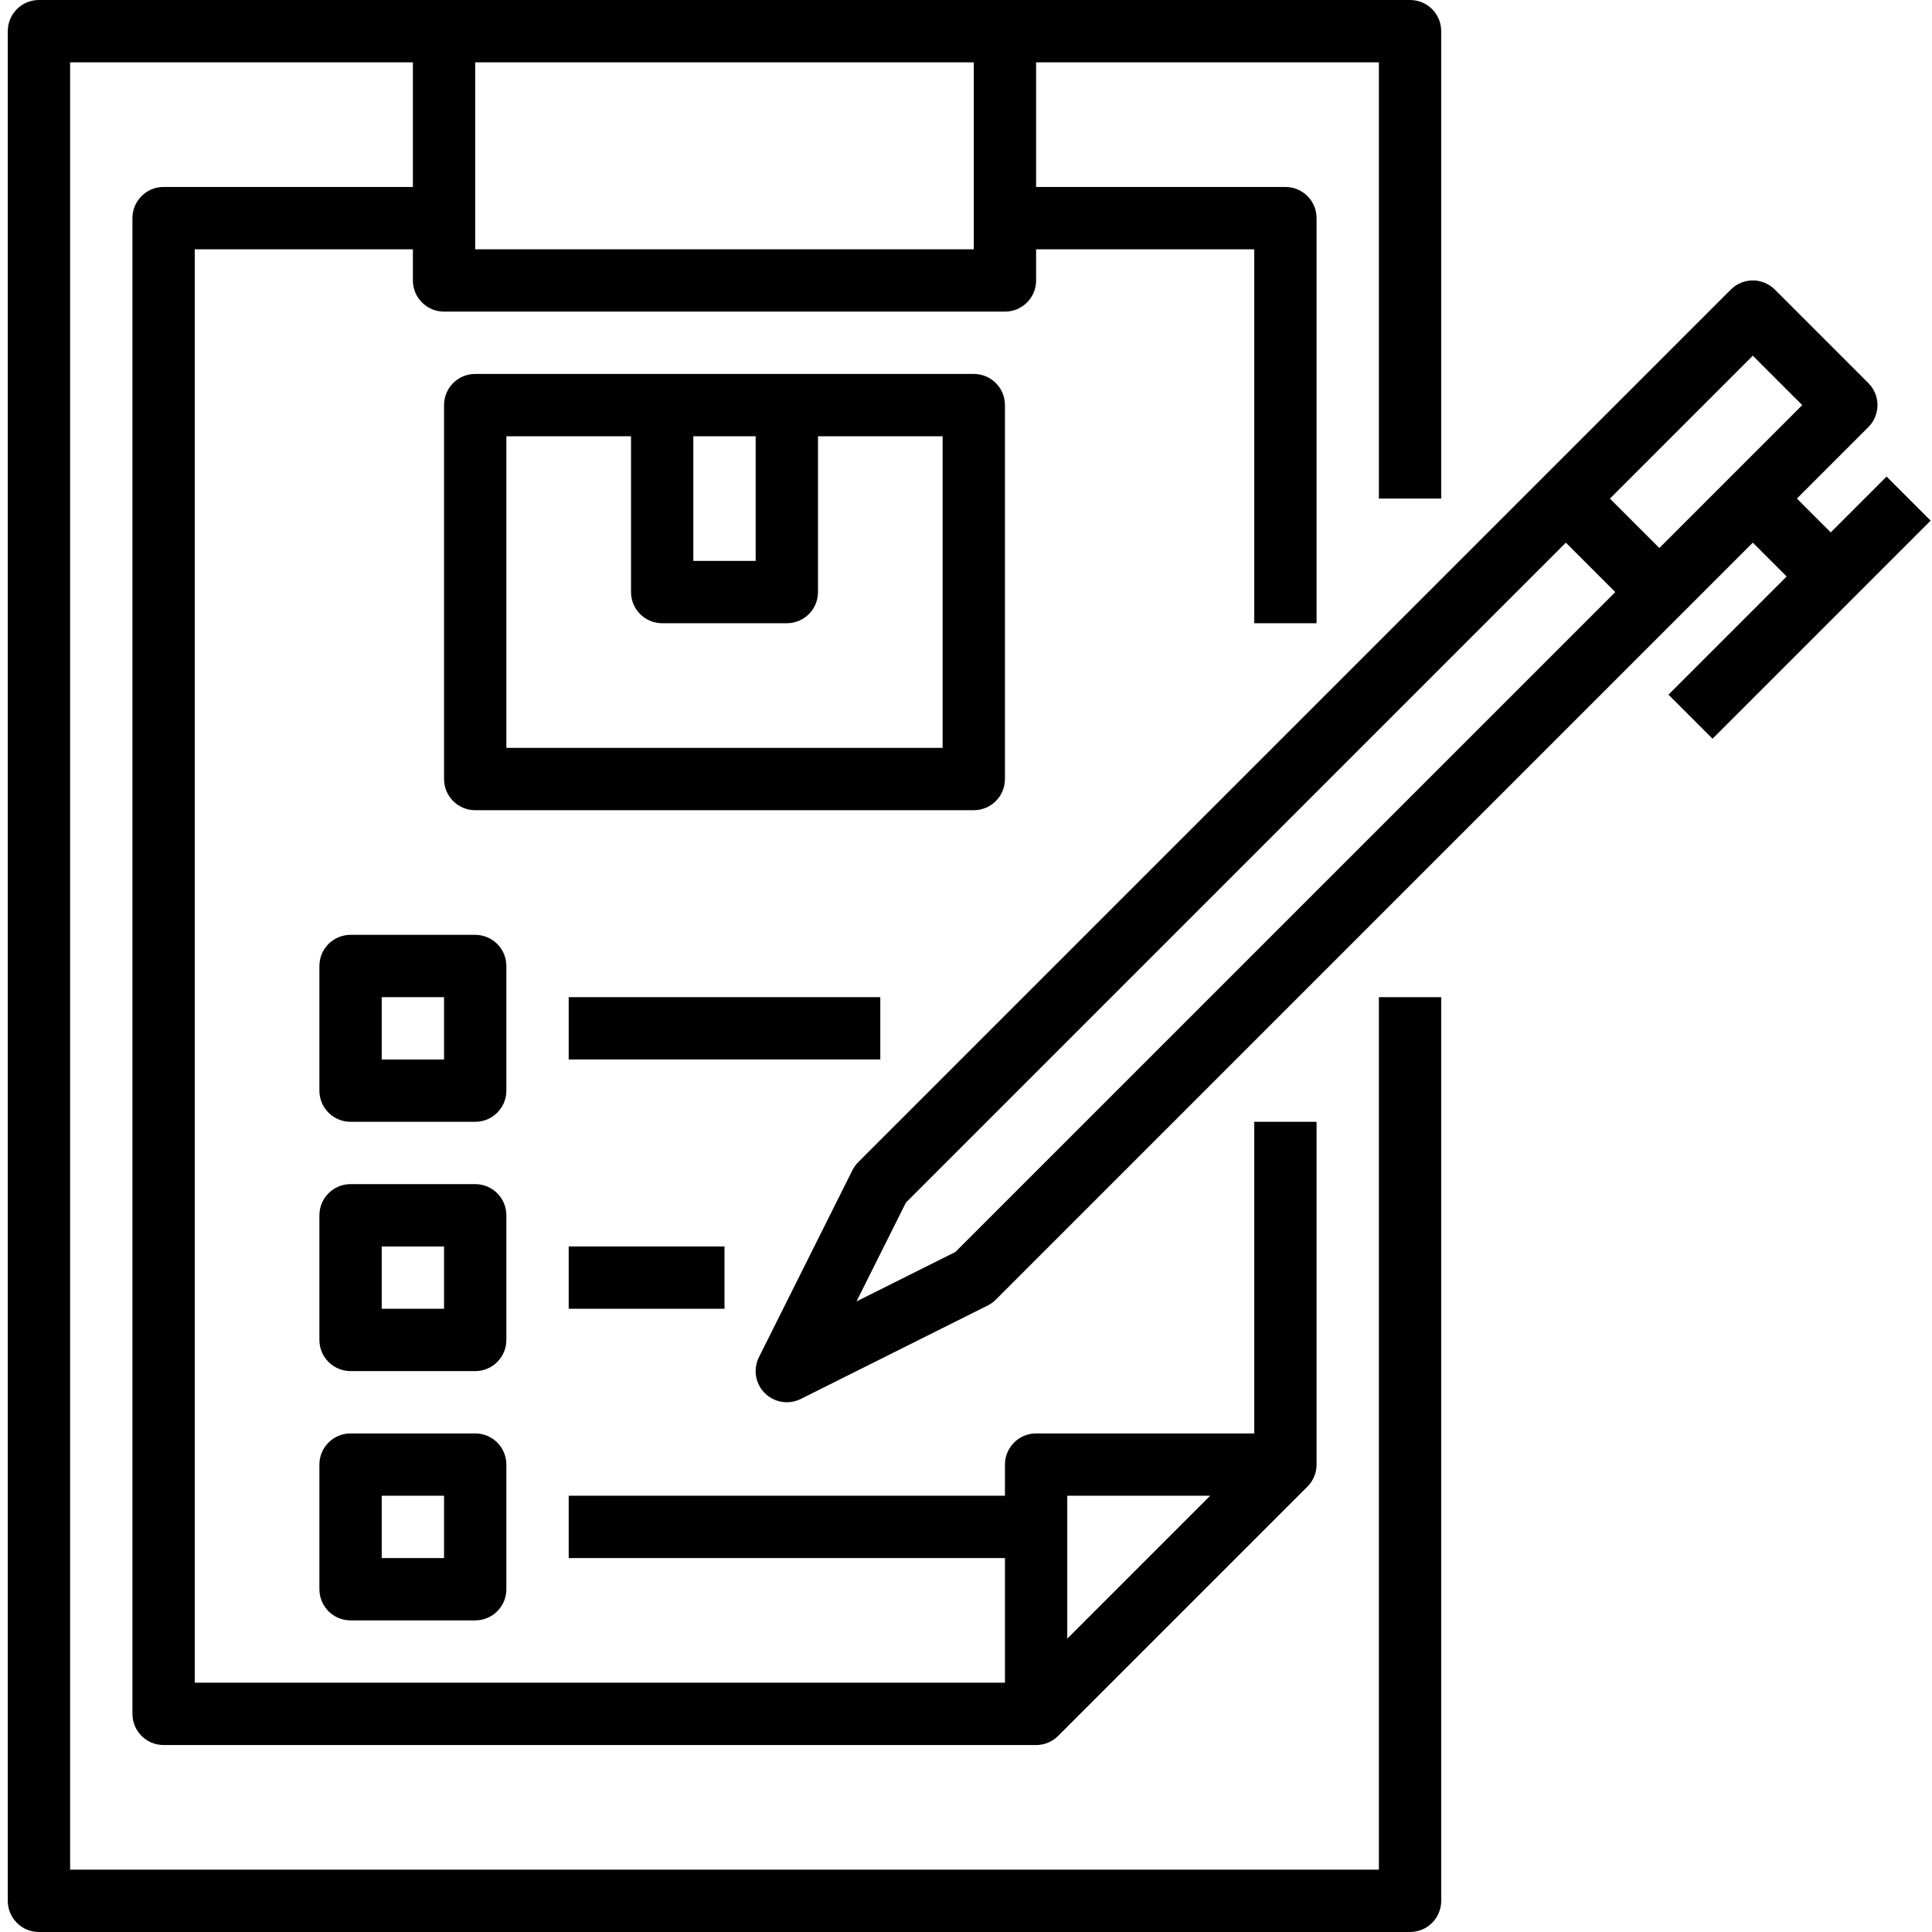 <svg height="496pt" viewBox="-1 0 495 496" width="496pt" xmlns="http://www.w3.org/2000/svg"><path d="m352.5 480h-336v-464h88v32h-64c-4.426 0-8 3.586-8 8v384c0 4.414 3.574 8 8 8h224c2.129 0 4.16-.84 5.656-2.344l64-64c1.504-1.496 2.344-3.535 2.344-5.656v-88h-16v80h-56c-4.426 0-8 3.586-8 8v8h-112v16h112v32h-208v-368h56v8c0 4.414 3.574 8 8 8h144c4.426 0 8-3.586 8-8v-8h56v96h16v-104c0-4.414-3.574-8-8-8h-64v-32h88v112h16v-120c0-4.414-3.574-8-8-8h-352c-4.426 0-8 3.586-8 8v480c0 4.414 3.574 8 8 8h352c4.426 0 8-3.586 8-8v-232h-16zm-43.312-96-36.688 36.688v-36.688zm-60.688-320h-128v-48h128zm0 0"/><path d="m256.5 200v-96c0-4.414-3.574-8-8-8h-128c-4.426 0-8 3.586-8 8v96c0 4.414 3.574 8 8 8h128c4.426 0 8-3.586 8-8zm-80-88h16v32h-16zm64 80h-112v-80h32v40c0 4.414 3.574 8 8 8h32c4.426 0 8-3.586 8-8v-40h32zm0 0"/><path d="m128.5 248c0-4.414-3.574-8-8-8h-32c-4.426 0-8 3.586-8 8v32c0 4.414 3.574 8 8 8h32c4.426 0 8-3.586 8-8zm-16 24h-16v-16h16zm0 0"/><path d="m128.5 312c0-4.414-3.574-8-8-8h-32c-4.426 0-8 3.586-8 8v32c0 4.414 3.574 8 8 8h32c4.426 0 8-3.586 8-8zm-16 24h-16v-16h16zm0 0"/><path d="m120.5 368h-32c-4.426 0-8 3.586-8 8v32c0 4.414 3.574 8 8 8h32c4.426 0 8-3.586 8-8v-32c0-4.414-3.574-8-8-8zm-8 32h-16v-16h16zm0 0"/><path d="m144.5 256h80v16h-80zm0 0"/><path d="m144.5 320h40v16h-40zm0 0"/><path d="m482.844 122.344-14.344 14.344-8.688-8.688 18.344-18.344c3.129-3.129 3.129-8.184 0-11.312l-24-24c-3.129-3.129-8.184-3.129-11.312 0l-224 224c-.609.609-1.121 1.312-1.504 2.082l-24 48c-1.535 3.078-.938 6.797 1.504 9.23 1.535 1.535 3.586 2.344 5.656 2.344 1.215 0 2.441-.281 3.574-.84l48-24c.77-.383 1.473-.887 2.082-1.504l194.344-194.344 8.688 8.688-30.344 30.344 11.312 11.312 56-56zm-34.344-31.031 12.688 12.688-36.688 36.688-12.688-12.688zm-204.742 230.113-25.371 12.688 12.688-25.379 169.426-169.422 12.688 12.688zm0 0"/></svg>